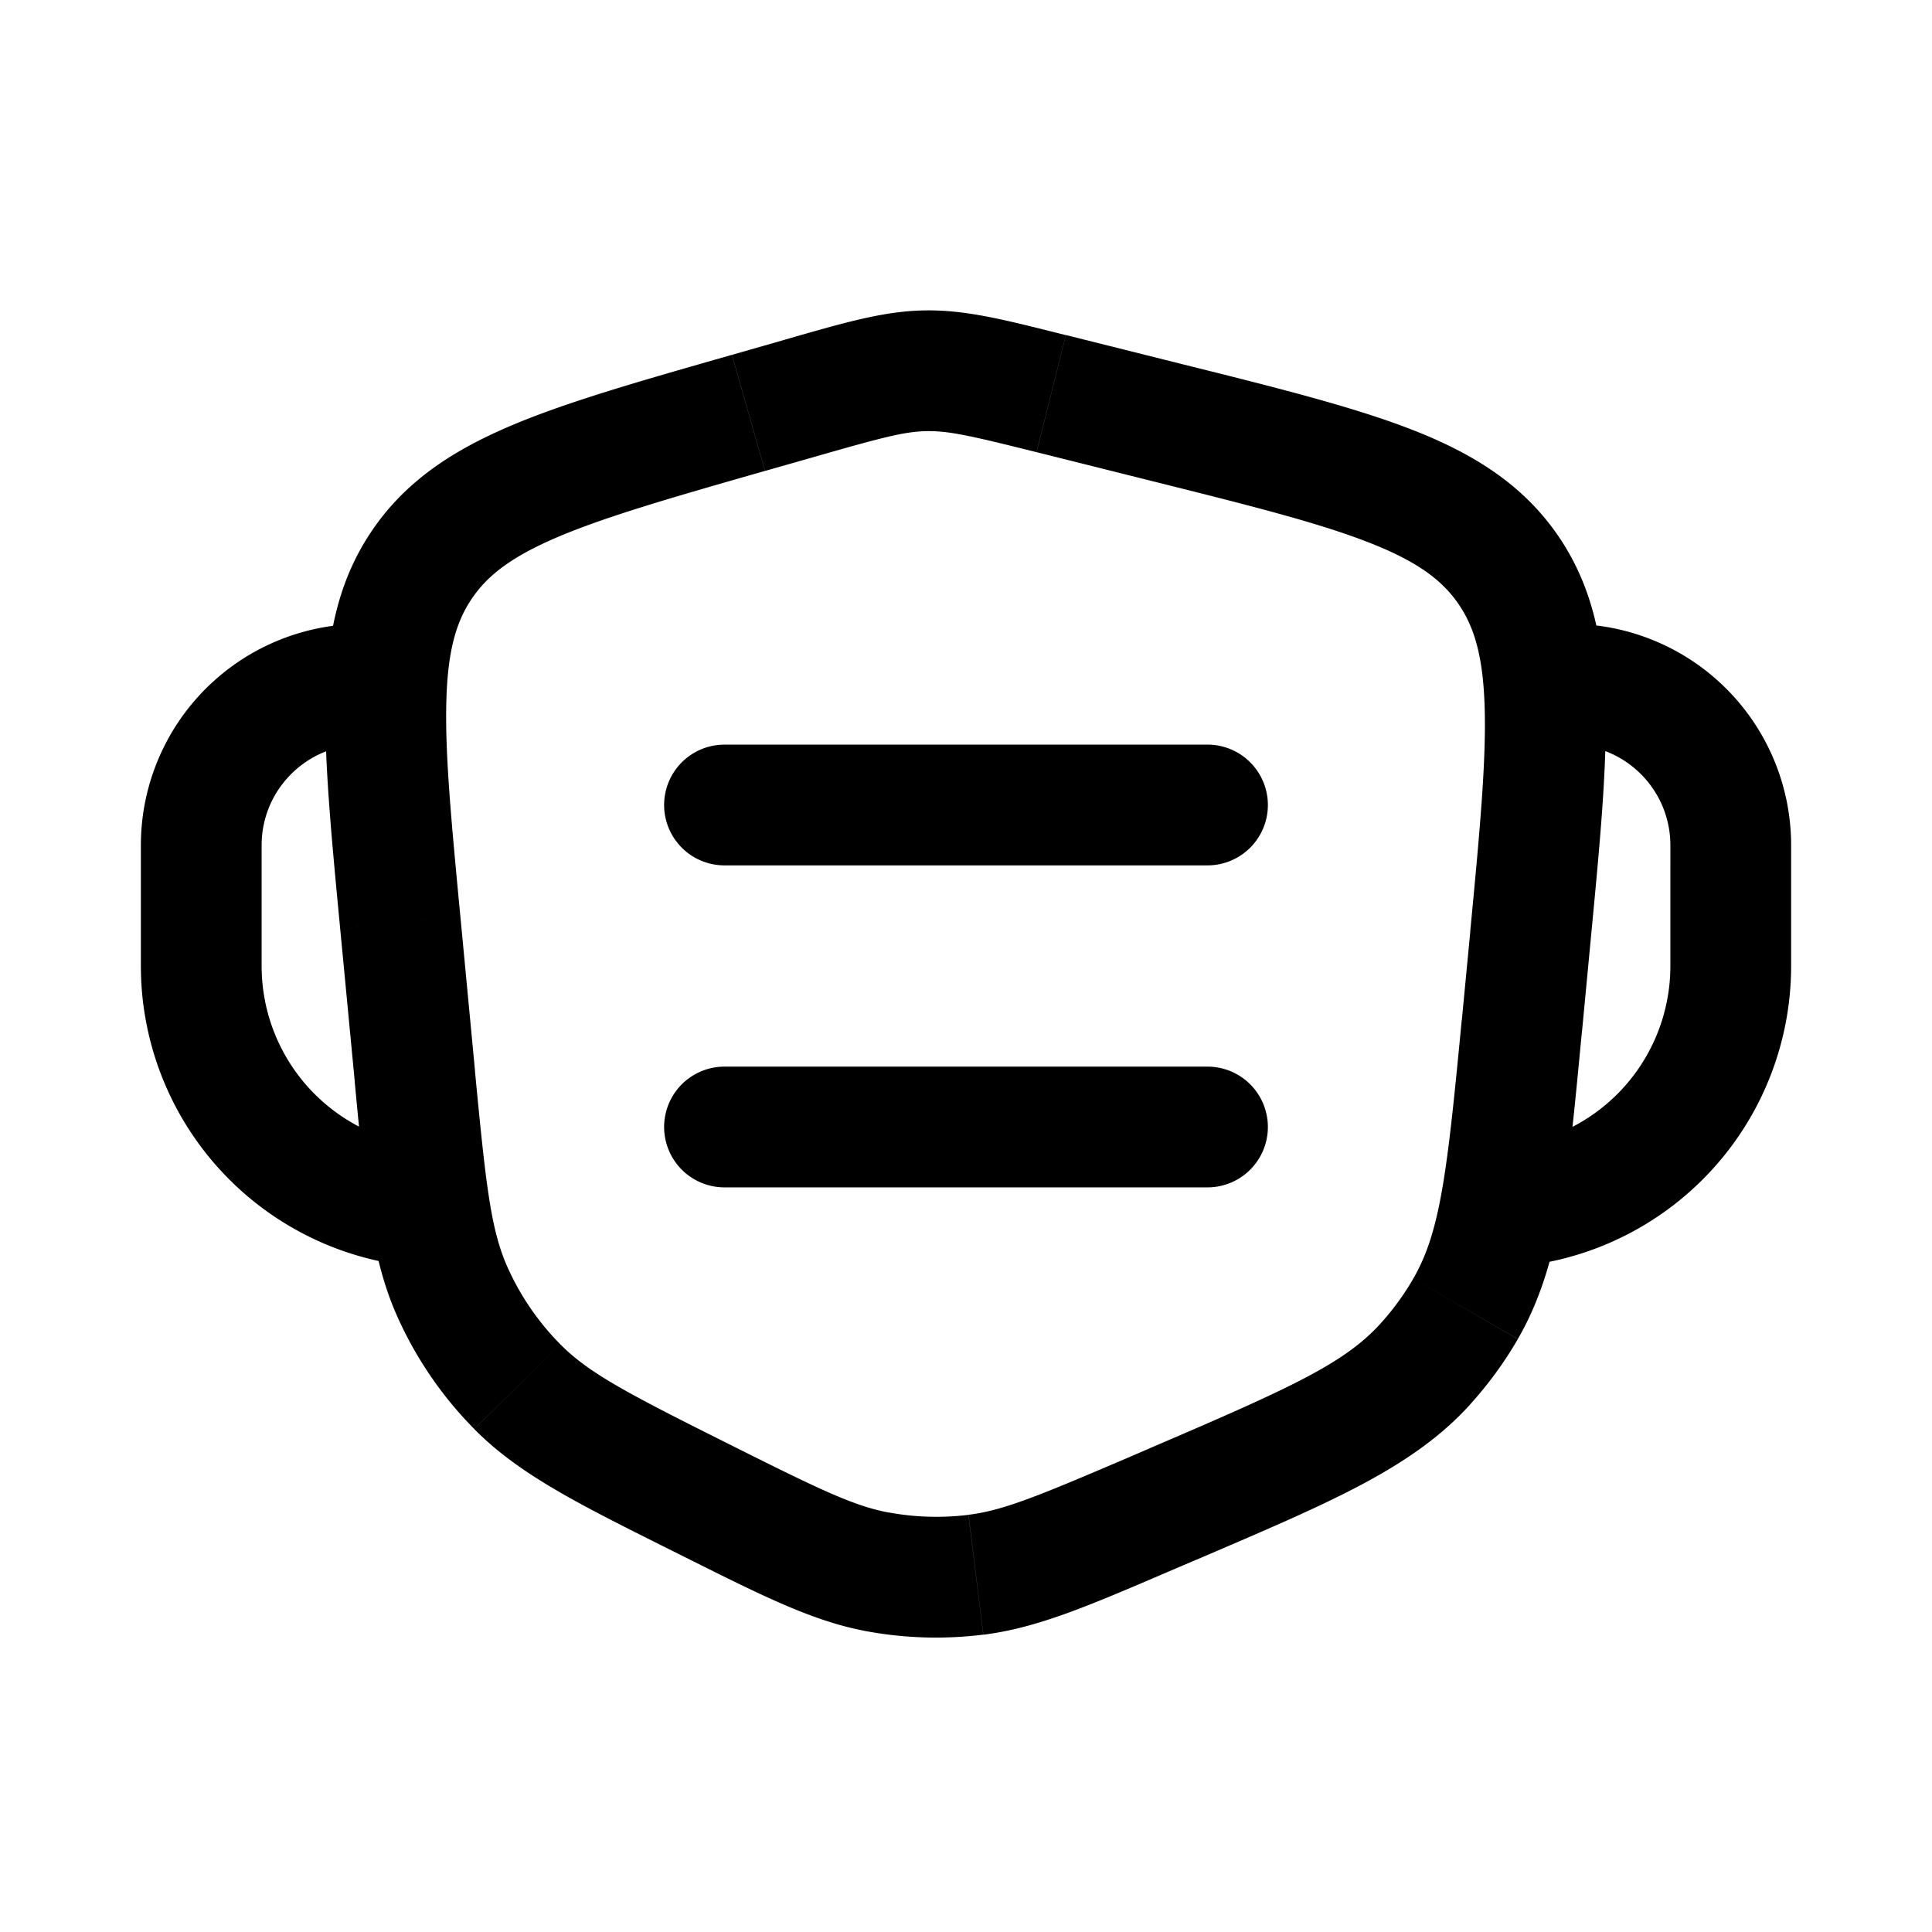 <svg xmlns="http://www.w3.org/2000/svg" width="24" height="24" viewbox="0 0 24 24" fill="none">
    <path fill="currentColor" d="M9 9.25a.75.75 0 0 0 0 1.5zm6 1.5a.75.75 0 0 0 0-1.5zm-6 2.5a.75.75 0 0 0 0 1.5zm6 1.5a.75.75 0 0 0 0-1.5zm-.691 4.046-.295-.69zm-2.186.766-.092-.744zm-1.22-.036-.136.738zm-5.75-6.162-.746.071zm.47 2.69.685-.307zm.804 1.172.533-.528zm12.478-4.481-.746-.071zm-.699 3.514.65.376zm-.5.687-.556-.504zM14.492 5.248l-.182.728zm4.225 1.805-.612.433zM5.245 7.008l-.62-.422zm13.02 4.559-.106 1.107 1.493.142.105-1.107zM5.9 13.293l-.18-1.897-1.494.142.181 1.897zM9.504 5.85l.657-.187L9.75 4.22l-.657.188zm3.373-.233 1.434.359.364-1.455-1.434-.359zm1.399 12.377-.262.113.59 1.378.263-.112zM3.25 12v-1.5h-1.5V12zm17.5-1.5V12h1.5v-1.5zM9 10.75h6v-1.5H9zm0 4h6v-1.5H9zm-3.5-.5A2.25 2.25 0 0 1 3.25 12h-1.5a3.75 3.75 0 0 0 3.75 3.75zm-1-6.5a2.75 2.75 0 0 0-2.75 2.75h1.5c0-.69.56-1.25 1.25-1.25zm9.514 10.357c-1.123.48-1.551.657-1.983.71l.185 1.49c.692-.087 1.346-.375 2.388-.822zM8.43 19.304c1.015.507 1.651.833 2.336.96l.273-1.475c-.428-.08-.846-.28-1.938-.827zm3.6-.486a3.25 3.25 0 0 1-.991-.03l-.273 1.476a4.75 4.75 0 0 0 1.449.042zM10.16 5.663c.805-.23 1.08-.303 1.353-.307l-.025-1.5c-.516.008-1.009.155-1.74.364zm3.08-1.5c-.738-.185-1.236-.316-1.752-.307l.025 1.5c.274-.005.55.058 1.363.261zm-8.834 9.272c.128 1.34.199 2.184.533 2.927l1.368-.615c-.209-.464-.27-1.01-.408-2.454zm4.695 4.527c-1.297-.648-1.785-.902-2.142-1.264l-1.067 1.055c.573.579 1.335.95 2.538 1.551zm-4.162-1.6c.232.517.555.988.953 1.39l1.067-1.054a3.25 3.25 0 0 1-.652-.951zm13.219-3.688c-.182 1.91-.267 2.63-.602 3.21l1.299.75c.537-.929.627-2.049.796-3.818zm-3.292 6.7c1.633-.701 2.672-1.129 3.394-1.924l-1.111-1.008c-.45.496-1.11.796-2.874 1.552zm2.69-3.49c-.115.2-.252.387-.407.558l1.11 1.008c.227-.25.427-.523.596-.815zM20.75 12a2.25 2.25 0 0 1-2.25 2.25v1.5A3.75 3.75 0 0 0 22.25 12zm-.993-.291c.115-1.206.21-2.18.186-2.965-.025-.805-.174-1.504-.612-2.124l-1.225.866c.204.288.318.656.337 1.303.02.669-.06 1.533-.179 2.778zm-5.446-5.733c1.213.303 2.055.515 2.678.757.604.234.913.464 1.117.753l1.225-.866c-.439-.62-1.048-.994-1.8-1.286-.73-.283-1.68-.52-2.856-.813zM19.5 9.25c.69 0 1.25.56 1.25 1.25h1.5a2.75 2.75 0 0 0-2.75-2.75zM5.72 11.396c-.115-1.207-.194-2.043-.175-2.692.017-.628.125-.988.32-1.273l-1.24-.845c-.417.61-.558 1.292-.58 2.076-.021.763.07 1.708.181 2.876zm3.372-6.988c-1.13.323-2.042.582-2.745.88-.722.307-1.305.686-1.722 1.298l1.24.845c.194-.285.49-.516 1.068-.762.598-.253 1.405-.486 2.57-.819z"/>
</svg>